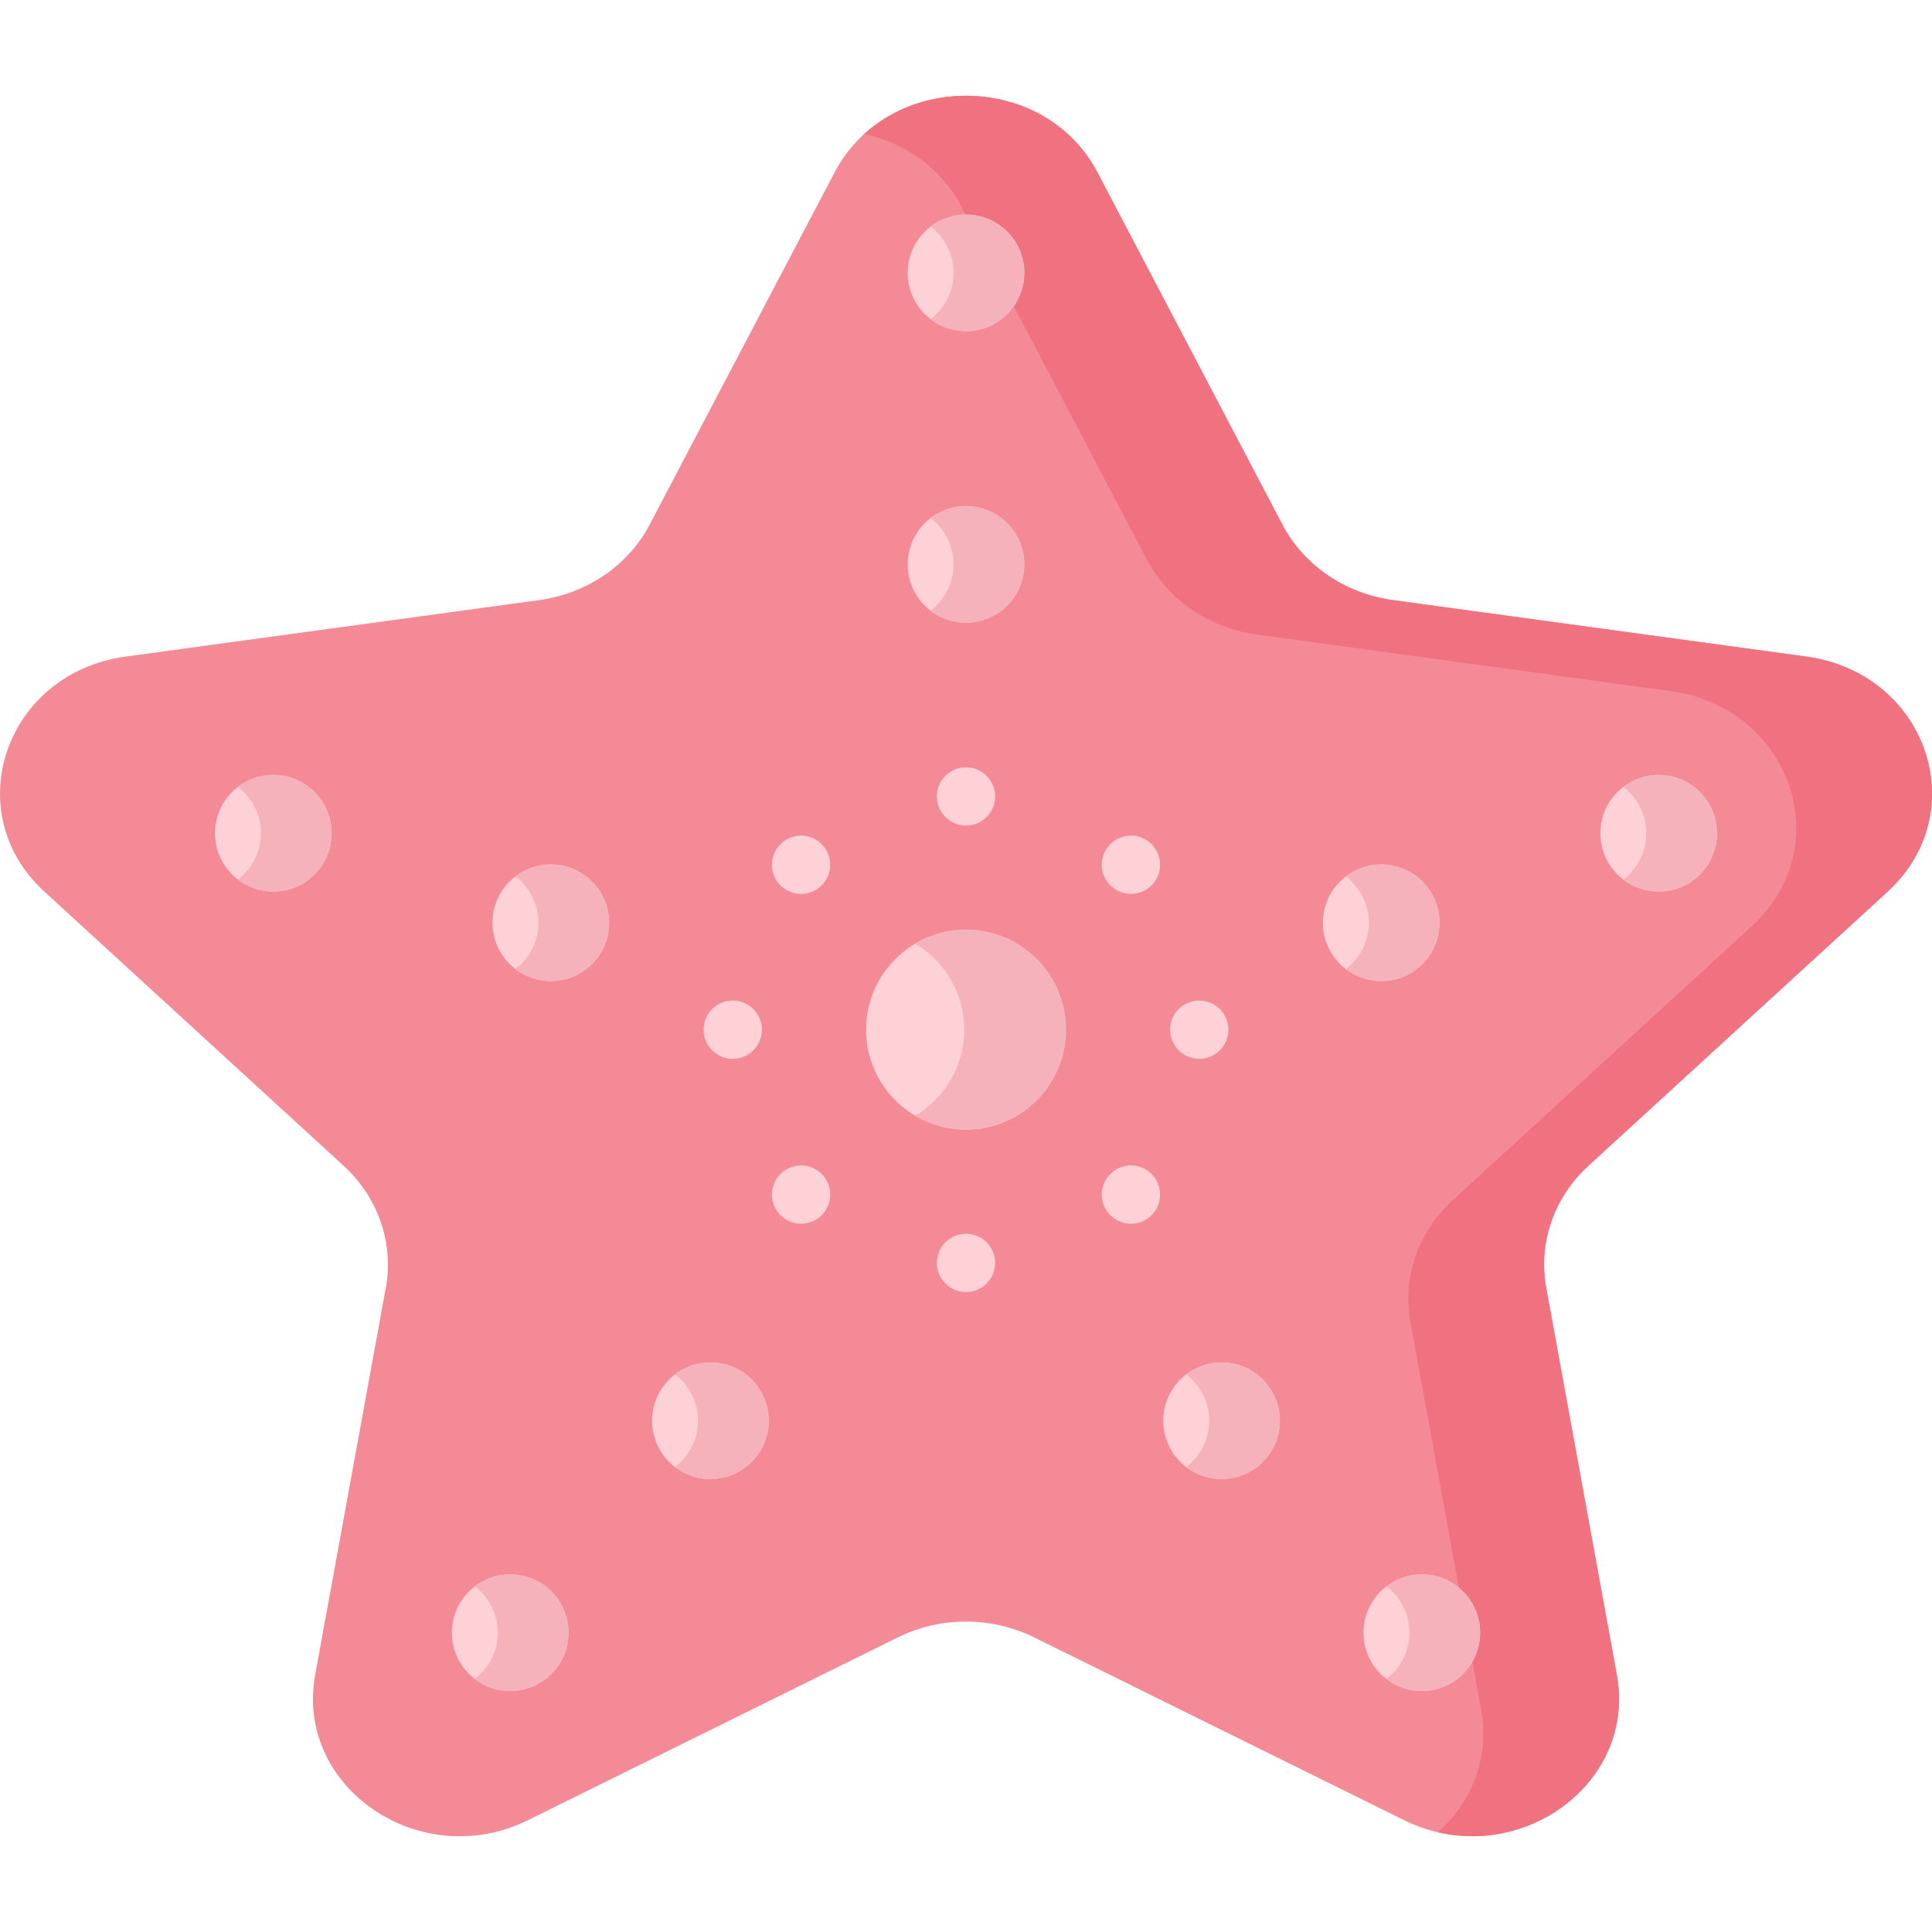 <svg id="Capa_1" enable-background="new 0 0 512 512" height="512" viewBox="0 0 512 512" width="512" xmlns="http://www.w3.org/2000/svg"><g><path d="m290.851 45.729 49 93.321c5.661 10.781 16.604 18.254 29.262 19.983l109.568 14.965c31.877 4.354 44.606 41.174 21.539 62.308l-79.284 72.64c-9.16 8.392-13.34 20.483-11.177 32.333l18.717 102.57c5.445 29.841-27.878 52.597-56.39 38.508l-98.001-48.427c-11.322-5.595-24.848-5.595-36.17 0l-98.001 48.427c-28.512 14.089-61.835-8.667-56.39-38.508l18.717-102.57c2.162-11.85-2.017-23.941-11.177-32.333l-79.284-72.64c-23.067-21.134-10.338-57.954 21.539-62.308l109.568-14.965c12.658-1.729 23.601-9.202 29.262-19.983l49-93.321c14.256-27.151 55.446-27.151 69.702 0z" fill="#f58a97"/><g><path d="m478.682 173.997-109.568-14.965c-12.658-1.729-23.601-9.202-29.262-19.983l-49-93.321c-12.155-23.149-43.878-26.544-61.805-10.219 10.576 2.321 20.256 8.763 25.824 19.367l49 93.321c5.661 10.781 16.604 18.254 29.262 19.983l109.568 14.965c31.877 4.354 44.606 41.174 21.539 62.308l-79.284 72.64c-9.16 8.392-13.34 20.483-11.177 32.333l18.717 102.57c2.379 13.035-2.641 24.717-11.425 32.568 26.027 6.06 52.286-14.972 47.406-41.716l-18.716-102.57c-2.162-11.85 2.017-23.941 11.177-32.333l79.284-72.64c23.065-21.133 10.337-57.954-21.54-62.308z" fill="#f07281"/></g><g><circle cx="256" cy="72.311" fill="#fdd1d5" r="15.453"/><path d="m256 56.858c-3.528 0-6.77 1.196-9.371 3.186 3.691 2.824 6.082 7.261 6.082 12.267s-2.391 9.443-6.082 12.267c2.601 1.99 5.843 3.186 9.371 3.186 8.534 0 15.453-6.918 15.453-15.453s-6.919-15.453-15.453-15.453z" fill="#f6b2bb"/><circle cx="256" cy="149.574" fill="#fdd1d5" r="15.453"/><path d="m256 134.122c-3.528 0-6.77 1.196-9.371 3.186 3.691 2.824 6.082 7.261 6.082 12.267s-2.391 9.443-6.082 12.267c2.601 1.99 5.843 3.186 9.371 3.186 8.534 0 15.453-6.918 15.453-15.453s-6.919-15.453-15.453-15.453z" fill="#f6b2bb"/></g><g><g fill="#fdd1d5"><circle cx="72.434" cy="220.816" r="15.453"/><circle cx="145.965" cy="244.541" r="15.453"/></g><g><circle cx="439.566" cy="220.816" fill="#fdd1d5" r="15.453"/><circle cx="366.035" cy="244.541" fill="#fdd1d5" r="15.453"/><g fill="#f6b2bb"><path d="m366.04 229.088c-3.528 0-6.77 1.196-9.371 3.186 3.691 2.824 6.082 7.261 6.082 12.267s-2.391 9.443-6.082 12.267c2.601 1.99 5.843 3.186 9.371 3.186 8.534 0 15.453-6.918 15.453-15.453-.001-8.535-6.919-15.453-15.453-15.453z"/><path d="m439.57 205.363c-3.528 0-6.77 1.196-9.371 3.186 3.691 2.824 6.082 7.261 6.082 12.267s-2.391 9.443-6.082 12.267c2.601 1.99 5.843 3.186 9.371 3.186 8.534 0 15.453-6.918 15.453-15.453s-6.918-15.453-15.453-15.453z"/></g></g></g><g><g><g><circle cx="376.791" cy="432.674" fill="#fdd1d5" r="15.453"/><circle cx="323.732" cy="376.51" fill="#fdd1d5" r="15.453"/><g fill="#f6b2bb"><path d="m323.732 361.057c-3.528 0-6.77 1.196-9.371 3.186 3.691 2.824 6.082 7.261 6.082 12.267s-2.391 9.443-6.082 12.267c2.601 1.99 5.843 3.186 9.371 3.186 8.534 0 15.453-6.918 15.453-15.453 0-8.534-6.919-15.453-15.453-15.453z"/><path d="m376.791 417.221c-3.528 0-6.77 1.196-9.371 3.186 3.691 2.824 6.082 7.261 6.082 12.267s-2.391 9.443-6.082 12.267c2.601 1.99 5.843 3.186 9.371 3.186 8.534 0 15.453-6.918 15.453-15.453 0-8.534-6.918-15.453-15.453-15.453z"/></g></g></g><g><g><circle cx="135.209" cy="432.674" fill="#fdd1d5" r="15.453"/><circle cx="188.268" cy="376.51" fill="#fdd1d5" r="15.453"/><g fill="#f6b2bb"><path d="m188.268 361.057c-3.528 0-6.77 1.196-9.371 3.186 3.691 2.824 6.082 7.261 6.082 12.267s-2.391 9.443-6.082 12.267c2.601 1.99 5.843 3.186 9.371 3.186 8.534 0 15.453-6.918 15.453-15.453 0-8.534-6.919-15.453-15.453-15.453z"/><path d="m145.969 229.088c-3.528 0-6.77 1.196-9.371 3.186 3.691 2.824 6.082 7.261 6.082 12.267s-2.391 9.443-6.082 12.267c2.601 1.99 5.843 3.186 9.371 3.186 8.534 0 15.453-6.918 15.453-15.453-.001-8.535-6.919-15.453-15.453-15.453z"/><path d="m72.438 205.363c-3.528 0-6.77 1.196-9.371 3.186 3.691 2.824 6.082 7.261 6.082 12.267s-2.391 9.443-6.082 12.267c2.601 1.99 5.843 3.186 9.371 3.186 8.534 0 15.453-6.918 15.453-15.453s-6.919-15.453-15.453-15.453z"/><path d="m135.209 417.221c-3.528 0-6.77 1.196-9.371 3.186 3.691 2.824 6.082 7.261 6.082 12.267s-2.391 9.443-6.082 12.267c2.601 1.99 5.843 3.186 9.371 3.186 8.534 0 15.453-6.918 15.453-15.453-.001-8.534-6.919-15.453-15.453-15.453z"/></g></g></g></g><circle cx="256" cy="272.875" fill="#fdd1d5" r="26.483"/><path d="m256 246.392c-4.922 0-9.528 1.348-13.477 3.687 7.784 4.612 13.006 13.092 13.006 22.795s-5.222 18.184-13.006 22.796c3.949 2.34 8.554 3.687 13.477 3.687 14.626 0 26.483-11.857 26.483-26.483 0-14.625-11.857-26.482-26.483-26.482z" fill="#f6b2bb"/><g fill="#fdd1d5"><g><g><circle cx="256" cy="334.686" r="7.726"/><circle cx="256" cy="211.064" r="7.726"/></g><g><circle cx="317.811" cy="272.875" r="7.726"/><circle cx="194.189" cy="272.875" r="7.726"/></g></g><g><g><circle cx="299.707" cy="316.582" r="7.726"/><circle cx="212.293" cy="229.168" r="7.726"/></g><g><circle cx="299.707" cy="229.168" r="7.726"/><circle cx="212.293" cy="316.582" r="7.726"/></g></g></g></g></svg>